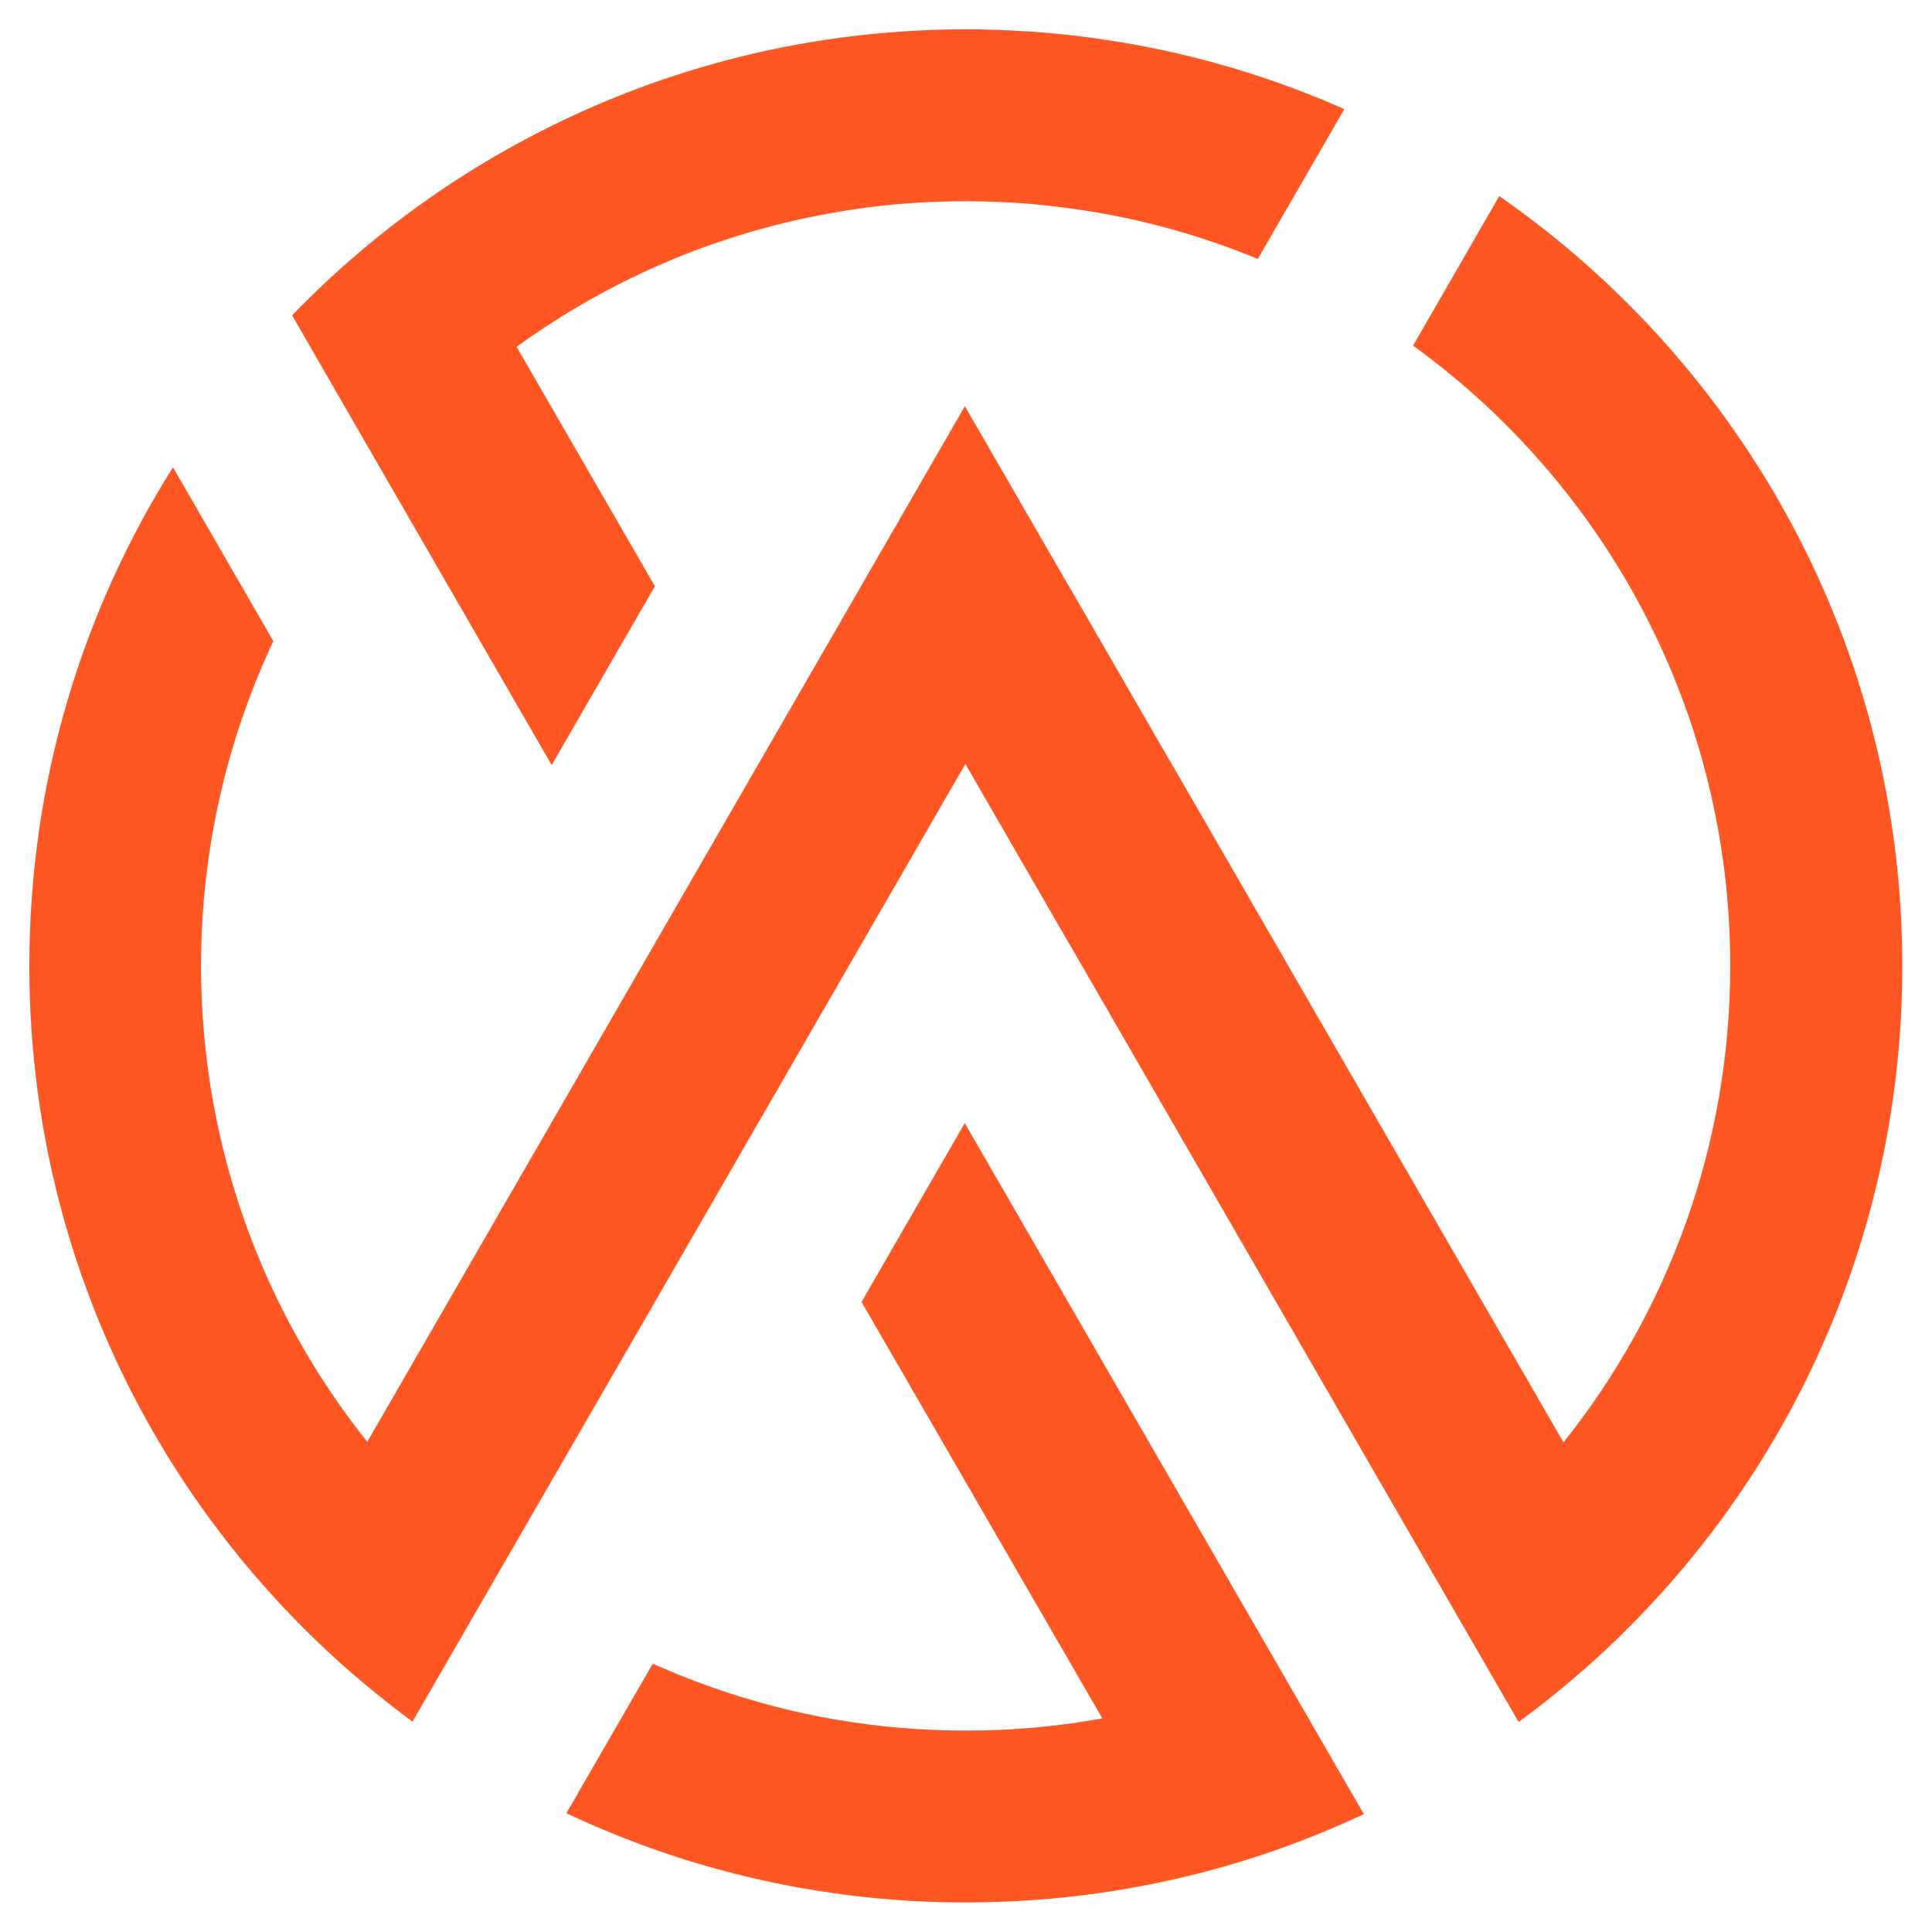 <?xml version="1.0" encoding="utf-8"?>
<!-- Copyright © 2021 codeindevelopers.com All rights reserved. Rajesh-Doot  -->
<svg version="1.1" id="Layer_1" xmlns="http://www.w3.org/2000/svg" xmlns:xlink="http://www.w3.org/1999/xlink" x="0px" y="0px"
	 viewBox="0 0 1080 1080" style="enable-background:new 0 0 1080 1080;" xml:space="preserve">
<style type="text/css">
	.st0{display:none;fill:#ff5723;}
	.st1{fill:#ff5723;}
</style>
<path class="st0" d="M844.1,112.5L791.8,203l-3.6,6.3c-24.2-17.5-50.3-32.5-78-44.5c-34.8-15-72-25.5-110.9-30.4
	c-17.3-2.2-34.9-3.3-52.7-3.3c-16.8,0-33.4,1-49.7,3c-39.1,4.7-76.4,14.9-111.3,29.7C354.2,177,324.8,194,298,214.3
	c-1.1,0.8-2.1,1.6-3.2,2.5l60.8,105.4l-15.2,26.4l-49,84.9l-79.5-137.8c0.1-0.1,0.2-0.3,0.3-0.4l-52.6-91.1l-4.7-8.1
	c0.8-0.9,1.6-1.9,2.4-2.8c25.4-28.2,53.8-53.6,84.7-75.8c27.3-19.6,56.7-36.6,87.6-50.7c34.1-15.6,70.3-27.6,107.9-35.6
	c35.2-7.4,71.7-11.4,109.1-11.4c38.4,0,75.8,4.2,111.9,12C696,40,732.1,52.1,766.1,67.9C793.5,80.6,819.5,95.5,844.1,112.5z"/>
<path class="st0" d="M1063.5,547.3c0,134.8-51,257.6-134.6,350.4c-25.4,28.2-53.8,53.6-84.8,75.7l-55.9-96.9L541.6,449.4
	l-58.4,101.2L419,661.9l-2,3.5l-64.2,111.3l-58.7,101.6l-55.9,96.9c-31-21.9-59.5-47.2-85.1-75.2C68.2,806.9,16.5,683.1,16.5,547.3
	c0-89.1,22.3-173,61.6-246.5l33.5,58l35.9,62.2c-12.8,39.8-19.7,82.2-19.7,126.3c0,94,31.5,180.7,84.5,250.1l76.3-132l64.2-111.3
	l2-3.5L419,439.3l58.4-101.2l64.2-111.2l64.2,111.3L869.6,795c51.9-68.9,82.7-154.7,82.7-247.6c0-96.1-32.9-184.5-88-254.6l59-102.1
	C1010.3,284.2,1063.5,409.5,1063.5,547.3z"/>
<path class="st0" d="M762.5,1013.5c-34.2,15.6-70.3,27.6-108,35.5c-35,7.4-71.4,11.3-108.6,11.3c-72,0-140.6-14.5-203-40.8
	l56.2-97.3c45.6,17.4,95.1,26.9,146.8,26.9c16.6,0,33-1,49.2-3L489.7,763.6L554,652.3l152.6,264.2L762.5,1013.5z"/>
<path class="st1" d="M1063.4,540c0,136.8-52.4,261.3-138.3,354.5c-23.1,25.1-48.6,47.9-76.2,68.1l-48.4-83.8L597.7,527.5l-0.3-0.4
	l-57.5-99.6l-0.3-0.4l0,0l-0.1,0.2l-57.7,100l-0.3,0.5l-57.7,100l0,0l-57.7,100L279,878.6l-48.4,83.8c-27.5-20.2-53-43-76.1-68.1
	c0,0-0.1,0-0.1-0.1c-24.5-26.7-46.4-55.9-65-87.3C43,728.8,16.4,637.5,16.4,540c0-102.5,29.4-198,80.3-278.8l56.1,97.2
	c-25.9,55.1-40.4,116.6-40.4,181.5c0,59.6,12.2,116.3,34.2,167.9c15.2,35.5,35,68.5,58.7,98.2l102.9-178.3l57.7-100l0,0l57.7-100
	l0.3-0.5l57.7-100l0.1-0.2l57.7-100l0,0.1l57.7,99.9l0,0l0.3,0.4l57.5,99.6l0.3,0.4l218.8,378.9c58.3-73.1,93.2-165.7,93.2-266.4
	c0-142.5-69.7-268.7-176.9-346.4c-0.1-0.1-0.2-0.2-0.4-0.3l48.2-83.6c0.1,0.1,0.3,0.2,0.4,0.3C974.5,204.6,1063.4,361.9,1063.4,540z
	"/>
<path class="st1" d="M751.5,61l-48.4,83.8c-0.1-0.1-0.3-0.1-0.4-0.2l0,0c-31.5-13-64.8-22.3-99.5-27.4c0,0-0.1,0-0.1,0
	c-20.6-3.1-41.7-4.7-63.2-4.7c-17.4,0-34.5,1-51.3,3c-4.1,0.5-8.2,1.1-12.3,1.7c-34.7,5.2-68.1,14.5-99.6,27.5c-0.1,0-0.1,0-0.2,0.1
	c-31.1,12.9-60.4,29.3-87.3,48.8c-0.1,0.1-0.3,0.2-0.4,0.3l77.3,133.8l-57.7,100l-94.7-164l-50.4-87.4c23.5-24.4,49.5-46.5,77.4-66
	C268,91.3,297.4,74.7,328.3,61c30.9-13.7,63.3-24.4,97-32c36.9-8.2,75.2-12.6,114.5-12.6c2,0,4,0,5.9,0c6.3,0.1,12.7,0.3,19,0.6
	c30.5,1.4,60.3,5.5,89.2,11.9c33.7,7.5,66.2,18.2,97.1,31.9c0,0,0,0,0,0C751.2,60.9,751.4,61,751.5,61z"/>
<path class="st1" d="M762.4,1014.1c-30.5,14.3-62.5,25.8-95.8,34c0,0,0,0,0,0c-34.4,8.5-70.1,13.7-106.8,15
	c-6.6,0.2-13.2,0.4-19.8,0.4c-79.9,0-155.6-17.9-223.4-49.9l48.3-83.6c43,19.3,89.7,31.8,138.8,35.9c12,1,24.1,1.5,36.4,1.5
	c26,0,51.4-2.3,76.1-6.8c0,0,0,0,0,0L481.6,727.8l57.7-100l174.8,302.7L762.4,1014.1z"/>
</svg>
